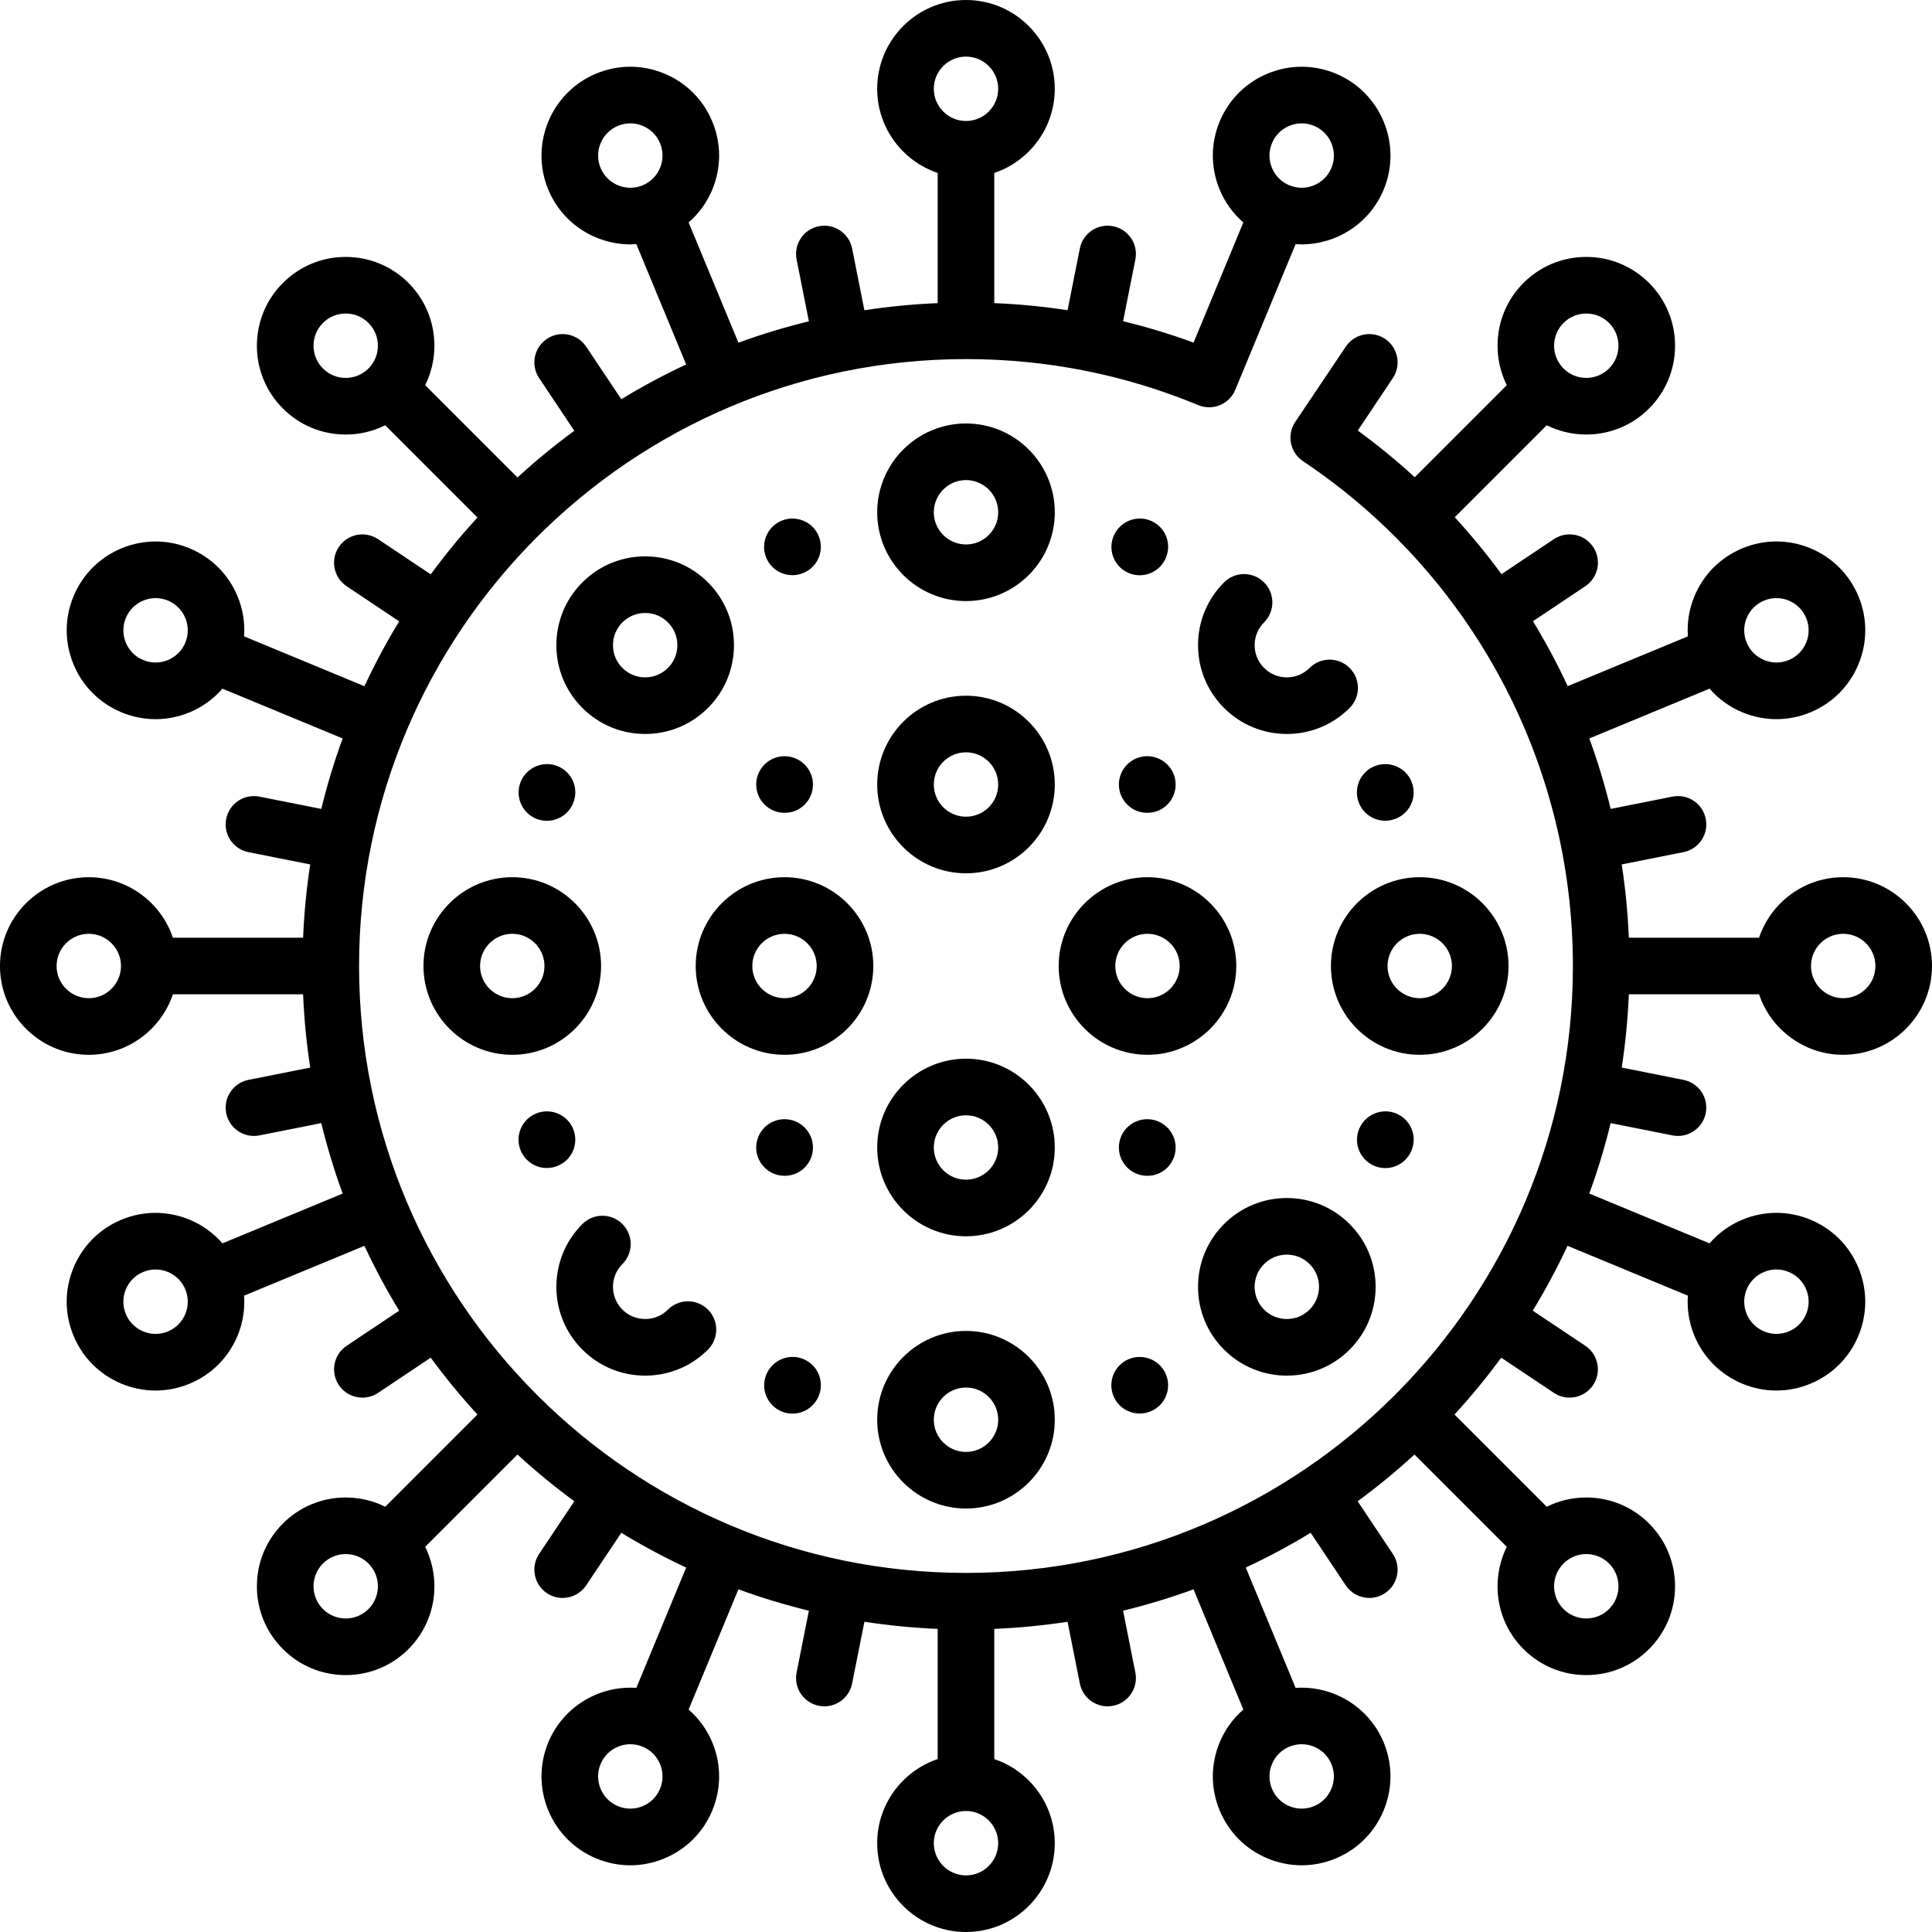 <svg id="Capa_1" enable-background="new 0 0 512 512" height="512" viewBox="0 0 512 512" width="512" xmlns="http://www.w3.org/2000/svg"><g><path d="m256 112.226c-12.976 0-23.532 10.557-23.532 23.532s10.556 23.532 23.532 23.532 23.532-10.557 23.532-23.532-10.556-23.532-23.532-23.532zm0 32.064c-4.705 0-8.532-3.827-8.532-8.532 0-4.704 3.828-8.532 8.532-8.532s8.532 3.828 8.532 8.532c0 4.705-3.827 8.532-8.532 8.532z"/><path d="m256 352.71c-12.976 0-23.532 10.557-23.532 23.532s10.557 23.532 23.532 23.532 23.532-10.557 23.532-23.532-10.556-23.532-23.532-23.532zm0 32.064c-4.705 0-8.532-3.828-8.532-8.532 0-4.705 3.828-8.532 8.532-8.532s8.532 3.827 8.532 8.532c0 4.704-3.827 8.532-8.532 8.532z"/><path d="m466.168 263.5c3.139 9.308 11.946 16.032 22.3 16.032 12.975 0 23.532-10.556 23.532-23.532s-10.557-23.532-23.532-23.532c-10.354 0-19.16 6.724-22.3 16.032h-34.508c-.277-6.542-.9-13.025-1.886-19.419l16.38-3.258c4.062-.809 6.701-4.757 5.893-8.819s-4.758-6.701-8.819-5.893l-16.382 3.258c-1.542-6.343-3.434-12.575-5.659-18.674l31.86-13.197c2.356 2.707 5.308 4.867 8.72 6.28 2.904 1.203 5.954 1.804 9.005 1.804s6.102-.602 9.005-1.804c5.807-2.405 10.331-6.928 12.736-12.735 2.406-5.808 2.405-12.204 0-18.011-2.405-5.808-6.928-10.33-12.735-12.736-5.808-2.405-12.204-2.405-18.011 0-5.807 2.406-10.33 6.928-12.735 12.736-1.413 3.412-1.973 7.027-1.725 10.607l-31.851 13.193c-2.745-5.903-5.816-11.648-9.201-17.21l13.877-9.272c3.444-2.302 4.37-6.959 2.069-10.403s-6.958-4.37-10.403-2.069l-13.886 9.279c-3.835-5.237-7.965-10.273-12.383-15.081l24.378-24.378c3.214 1.601 6.777 2.453 10.473 2.453 6.286 0 12.195-2.448 16.64-6.892 4.445-4.445 6.893-10.354 6.893-16.64s-2.448-12.195-6.893-16.64c-4.444-4.444-10.354-6.893-16.64-6.893-6.285 0-12.195 2.448-16.64 6.893-7.319 7.32-8.78 18.294-4.422 27.095l-24.391 24.391c-4.767-4.374-9.809-8.496-15.093-12.366l9.287-13.898c2.301-3.444 1.375-8.102-2.069-10.403s-8.102-1.375-10.403 2.069c0 0-13.231 19.706-13.393 19.947-2.303 3.443-1.38 8.101 2.063 10.404 44.784 29.962 71.52 79.974 71.52 133.779 0 88.687-72.152 160.839-160.839 160.839s-160.839-72.149-160.839-160.836 72.152-160.839 160.839-160.839c21.328 0 42.042 4.105 61.565 12.202 3.813 1.581 8.184-.218 9.783-4.018h.001l16.007-38.645c.526.036 1.051.06 1.574.06 9.238 0 18.022-5.475 21.772-14.527 4.965-11.988-.748-25.781-12.736-30.746-5.807-2.405-12.203-2.406-18.011 0-5.807 2.406-10.33 6.928-12.735 12.735s-2.406 12.204 0 18.011c1.413 3.412 3.574 6.364 6.281 8.72l-13.187 31.837c-6.133-2.242-12.363-4.132-18.678-5.667l3.252-16.351c.808-4.062-1.83-8.011-5.893-8.819-4.063-.807-8.011 1.831-8.819 5.893l-3.255 16.364c-6.406-.983-12.885-1.611-19.422-1.883v-34.495c9.308-3.14 16.032-11.946 16.032-22.3.001-12.975-10.555-23.532-23.531-23.532s-23.532 10.557-23.532 23.532c0 10.354 6.724 19.16 16.032 22.3v34.5c-6.571.277-13.052.906-19.42 1.889l-3.257-16.374c-.808-4.062-4.756-6.7-8.819-5.893-4.063.808-6.701 4.756-5.893 8.819l3.258 16.381c-6.365 1.551-12.599 3.438-18.673 5.662l-13.198-31.862c2.707-2.356 4.867-5.308 6.281-8.72 2.406-5.808 2.405-12.204 0-18.011-2.405-5.808-6.928-10.33-12.735-12.736-5.808-2.405-12.203-2.405-18.011 0-11.988 4.965-17.701 18.758-12.736 30.747 3.75 9.053 12.533 14.527 21.772 14.527.523 0 1.048-.024 1.574-.06l13.207 31.884c-5.915 2.762-11.656 5.835-17.191 9.214l-9.308-13.93c-2.301-3.444-6.958-4.37-10.403-2.069-3.444 2.301-4.37 6.959-2.069 10.403l9.325 13.956c-5.248 3.851-10.277 7.982-15.061 12.378l-24.461-24.461c4.359-8.801 2.898-19.775-4.422-27.095-4.445-4.444-10.354-6.893-16.64-6.893s-12.195 2.448-16.64 6.893-6.893 10.354-6.893 16.64 2.448 12.195 6.893 16.64c4.444 4.445 10.354 6.893 16.64 6.893 3.696 0 7.258-.853 10.473-2.453l24.443 24.443c-4.396 4.784-8.527 9.813-12.378 15.062l-13.955-9.325c-3.444-2.301-8.102-1.375-10.403 2.069s-1.375 8.101 2.069 10.403l13.929 9.308c-3.379 5.536-6.452 11.276-9.214 17.191l-31.891-13.209c.248-3.58-.312-7.195-1.725-10.607-2.405-5.808-6.928-10.33-12.735-12.736-5.808-2.406-12.204-2.405-18.011 0-5.807 2.406-10.33 6.928-12.735 12.735s-2.406 12.204 0 18.011c2.405 5.807 6.929 10.33 12.736 12.735 2.903 1.203 5.955 1.804 9.005 1.804s6.102-.601 9.005-1.804c3.412-1.413 6.364-3.574 8.72-6.28l31.862 13.197c-2.225 6.074-4.111 12.309-5.662 18.673l-16.38-3.258c-4.066-.808-8.011 1.83-8.819 5.893s1.83 8.011 5.893 8.819l16.374 3.257c-.982 6.367-1.612 12.849-1.889 19.42h-34.5c-3.139-9.308-11.946-16.032-22.3-16.032-12.975-.002-23.532 10.554-23.532 23.53s10.557 23.532 23.532 23.532c10.354 0 19.16-6.724 22.3-16.032h34.5c.277 6.571.906 13.053 1.889 19.42l-16.374 3.257c-4.062.809-6.701 4.757-5.893 8.819.71 3.569 3.843 6.038 7.348 6.038.485 0 .978-.047 1.471-.146l16.38-3.258c1.551 6.364 3.438 12.599 5.662 18.673l-31.862 13.197c-2.356-2.707-5.308-4.867-8.72-6.28-5.808-2.405-12.204-2.405-18.011 0s-10.331 6.928-12.736 12.735c-2.406 5.808-2.405 12.204 0 18.011 2.405 5.808 6.928 10.33 12.735 12.736 2.904 1.203 5.955 1.804 9.006 1.804 3.05 0 6.102-.602 9.005-1.804 5.807-2.406 10.33-6.928 12.735-12.736 1.413-3.412 1.973-7.027 1.725-10.607l31.891-13.209c2.762 5.915 5.835 11.655 9.214 17.191l-13.929 9.307c-3.444 2.302-4.37 6.959-2.069 10.403 1.446 2.164 3.822 3.334 6.243 3.334 1.432 0 2.88-.41 4.16-1.265l13.955-9.325c3.851 5.248 7.983 10.277 12.378 15.062l-24.442 24.443c-3.214-1.601-6.777-2.453-10.473-2.453-6.286 0-12.195 2.448-16.64 6.892-4.445 4.445-6.893 10.354-6.893 16.64s2.448 12.195 6.893 16.64c4.444 4.444 10.354 6.893 16.64 6.893 6.285 0 12.195-2.448 16.64-6.893 7.319-7.32 8.78-18.294 4.422-27.095l24.461-24.461c4.784 4.396 9.813 8.527 15.061 12.378l-9.325 13.956c-2.301 3.444-1.375 8.102 2.069 10.403 1.28.855 2.728 1.265 4.16 1.265 2.421 0 4.797-1.17 6.243-3.334l9.308-13.93c5.536 3.379 11.277 6.452 17.191 9.214l-13.207 31.885c-9.8-.661-19.383 4.901-23.345 14.466-4.965 11.988.748 25.781 12.736 30.746 2.904 1.203 5.954 1.804 9.005 1.804 3.05 0 6.102-.602 9.005-1.804 5.807-2.406 10.33-6.928 12.735-12.735s2.406-12.204 0-18.011c-1.413-3.412-3.574-6.364-6.281-8.72l13.198-31.862c6.074 2.224 12.309 4.111 18.673 5.662l-3.258 16.381c-.808 4.062 1.83 8.011 5.893 8.819.494.098.986.146 1.471.146 3.505 0 6.638-2.47 7.348-6.039l3.257-16.374c6.367.982 12.849 1.611 19.42 1.889v34.5c-9.308 3.14-16.032 11.946-16.032 22.3 0 12.975 10.556 23.532 23.532 23.532s23.532-10.557 23.532-23.532c0-10.354-6.724-19.16-16.032-22.3v-34.5c6.571-.277 13.052-.906 19.42-1.889l3.257 16.374c.71 3.569 3.843 6.039 7.348 6.039.485 0 .977-.047 1.471-.146 4.063-.808 6.701-4.756 5.893-8.819l-3.258-16.381c6.365-1.551 12.599-3.438 18.673-5.662l13.198 31.862c-2.707 2.356-4.867 5.308-6.281 8.72-2.406 5.808-2.405 12.204 0 18.011 2.405 5.808 6.928 10.33 12.735 12.736 2.904 1.203 5.955 1.804 9.005 1.804s6.102-.602 9.005-1.804c11.988-4.965 17.701-18.758 12.736-30.747-3.963-9.565-13.545-15.129-23.346-14.467l-13.207-31.884c5.915-2.762 11.656-5.835 17.191-9.214l9.308 13.93c1.446 2.164 3.822 3.334 6.243 3.334 1.432 0 2.88-.409 4.16-1.265 3.444-2.301 4.37-6.959 2.069-10.403l-9.325-13.956c5.248-3.851 10.277-7.982 15.061-12.378l24.461 24.461c-4.359 8.801-2.898 19.775 4.421 27.095 4.445 4.444 10.354 6.893 16.64 6.893s12.195-2.448 16.64-6.893 6.893-10.354 6.893-16.64-2.448-12.195-6.893-16.64c-4.444-4.445-10.354-6.893-16.64-6.893-3.696 0-7.258.853-10.473 2.453l-24.443-24.443c4.396-4.784 8.527-9.813 12.378-15.062l13.955 9.325c1.28.855 2.728 1.265 4.16 1.265 2.421 0 4.797-1.17 6.243-3.334 2.301-3.444 1.375-8.101-2.069-10.403l-13.929-9.307c3.379-5.536 6.452-11.277 9.214-17.191l31.891 13.209c-.248 3.58.312 7.195 1.725 10.607 2.405 5.808 6.928 10.33 12.735 12.736 2.904 1.203 5.955 1.804 9.005 1.804 3.051 0 6.102-.602 9.006-1.804 5.807-2.406 10.33-6.928 12.735-12.735s2.406-12.204 0-18.011c-2.405-5.807-6.929-10.33-12.736-12.735-5.807-2.406-12.203-2.406-18.011 0-3.412 1.413-6.364 3.574-8.72 6.28l-31.862-13.197c2.225-6.074 4.111-12.309 5.662-18.673l16.38 3.258c.494.099.986.146 1.471.146 3.505 0 6.638-2.47 7.348-6.038.808-4.062-1.83-8.011-5.893-8.819l-16.374-3.257c.982-6.367 1.612-12.849 1.889-19.42zm-3.279-99.727c.873-2.105 2.512-3.746 4.618-4.618 1.053-.436 2.159-.654 3.265-.654s2.212.218 3.266.654c2.105.872 3.745 2.512 4.617 4.618.873 2.105.873 4.425 0 6.53-.872 2.105-2.512 3.745-4.618 4.617-2.105.872-4.424.873-6.53 0-2.105-.872-3.745-2.512-4.617-4.617-.873-2.105-.873-4.424-.001-6.53zm-303.733-119.28c-1.8-4.347.271-9.348 4.618-11.148 1.053-.436 2.159-.654 3.265-.654s2.212.218 3.265.654c2.105.873 3.745 2.512 4.617 4.618.873 2.105.873 4.425 0 6.53-.872 2.104-2.511 3.744-4.616 4.616h-.001c-.001.001-.002.001-.002.001-4.346 1.801-9.346-.271-11.146-4.617zm177.923-6.531c.872-2.105 2.512-3.745 4.617-4.618 1.053-.436 2.159-.654 3.265-.654s2.212.218 3.265.654c4.347 1.8 6.418 6.801 4.618 11.147s-6.8 6.417-11.146 4.619c0 0-.001 0-.002-.001 0 0-.001 0-.002 0-2.104-.873-3.743-2.512-4.616-4.617-.871-2.104-.871-4.424.001-6.53zm-81.079-22.962c4.705 0 8.532 3.828 8.532 8.532s-3.828 8.532-8.532 8.532-8.532-3.828-8.532-8.532 3.827-8.532 8.532-8.532zm-211.507 159.921c-2.106.873-4.425.873-6.53 0-2.106-.872-3.746-2.512-4.618-4.617-.873-2.105-.873-4.425 0-6.53.872-2.105 2.512-3.746 4.617-4.618 1.053-.436 2.159-.654 3.266-.654 1.106 0 2.212.218 3.265.654 2.105.872 3.745 2.512 4.618 4.618.872 2.105.872 4.425 0 6.53-.873 2.105-2.512 3.745-4.618 4.617zm4.618 173.306c-.873 2.105-2.512 3.746-4.618 4.618-2.106.873-4.425.873-6.531 0-2.105-.872-3.745-2.512-4.617-4.618-.873-2.105-.873-4.425 0-6.53.872-2.105 2.512-3.745 4.618-4.617 1.053-.436 2.159-.654 3.265-.654s2.212.218 3.265.654c2.105.872 3.745 2.512 4.617 4.617.873 2.105.873 4.424.001 6.53zm36.476-250.574c-1.612-1.611-2.499-3.754-2.499-6.033s.887-4.421 2.499-6.034c1.612-1.611 3.754-2.499 6.033-2.499s4.421.888 6.033 2.499c3.327 3.327 3.327 8.74 0 12.066-1.612 1.612-3.754 2.5-6.033 2.5-2.279.001-4.421-.886-6.033-2.499zm-62.055 166.879c-4.705 0-8.532-3.828-8.532-8.532s3.828-8.532 8.532-8.532 8.532 3.828 8.532 8.532-3.827 8.532-8.532 8.532zm74.122 161.881c-1.612 1.612-3.754 2.5-6.033 2.5s-4.421-.888-6.033-2.5-2.499-3.754-2.499-6.033.887-4.421 2.499-6.033c1.612-1.612 3.754-2.499 6.033-2.499s4.421.888 6.033 2.499c3.326 3.326 3.326 8.739 0 12.066zm77.267 47.625c-.872 2.105-2.512 3.745-4.617 4.618-2.105.872-4.424.872-6.53 0-4.347-1.8-6.418-6.801-4.618-11.148 1.8-4.346 6.799-6.416 11.144-4.62.001 0 .003.001.004.002s.003.001.004.001c2.104.873 3.741 2.512 4.614 4.616.871 2.105.871 4.425-.001 6.531zm177.923-6.531c1.8 4.347-.271 9.348-4.618 11.148-2.105.873-4.424.873-6.53 0-2.105-.873-3.745-2.512-4.617-4.618-.873-2.105-.873-4.425 0-6.53.872-2.104 2.511-3.744 4.615-4.616h.001c.001-.001.002-.001.002-.001 1.064-.441 2.167-.649 3.252-.649 3.351-.001 6.536 1.984 7.895 5.266zm-96.844 29.493c-4.705 0-8.532-3.828-8.532-8.532s3.828-8.532 8.532-8.532 8.532 3.828 8.532 8.532-3.827 8.532-8.532 8.532zm211.507-159.921c2.106-.873 4.425-.873 6.53 0 2.106.872 3.746 2.512 4.618 4.617.873 2.105.873 4.425 0 6.53-.872 2.105-2.512 3.746-4.617 4.618-2.106.873-4.425.873-6.531 0-2.105-.872-3.745-2.512-4.618-4.618-.872-2.105-.872-4.425 0-6.53.873-2.105 2.512-3.745 4.618-4.617zm20.961-89.611c4.705 0 8.532 3.828 8.532 8.532s-3.828 8.532-8.532 8.532-8.532-3.828-8.532-8.532 3.827-8.532 8.532-8.532zm-74.122-161.881c1.612-1.612 3.754-2.5 6.033-2.5s4.421.888 6.033 2.5 2.499 3.754 2.499 6.033-.887 4.421-2.499 6.033c-1.612 1.612-3.754 2.499-6.033 2.499s-4.421-.888-6.033-2.499c-3.326-3.326-3.326-8.739 0-12.066zm12.067 328.76c1.612 1.611 2.499 3.754 2.499 6.033s-.887 4.421-2.499 6.034c-1.612 1.611-3.754 2.499-6.033 2.499s-4.421-.888-6.033-2.499c-3.327-3.327-3.327-8.74 0-12.066 1.612-1.612 3.754-2.5 6.033-2.5 2.279-.001 4.421.886 6.033 2.499z"/><path d="m399.774 256c0-12.976-10.557-23.532-23.533-23.532s-23.532 10.557-23.532 23.532 10.557 23.532 23.532 23.532c12.977 0 23.533-10.556 23.533-23.532zm-32.065 0c0-4.705 3.828-8.532 8.532-8.532 4.705 0 8.533 3.828 8.533 8.532s-3.828 8.532-8.533 8.532c-4.704 0-8.532-3.827-8.532-8.532z"/><path d="m112.226 256c0 12.976 10.557 23.532 23.533 23.532s23.532-10.557 23.532-23.532-10.557-23.532-23.532-23.532c-12.977 0-23.533 10.556-23.533 23.532zm32.065 0c0 4.705-3.828 8.532-8.532 8.532-4.705 0-8.533-3.828-8.533-8.532s3.828-8.532 8.533-8.532c4.704 0 8.532 3.827 8.532 8.532z"/><path d="m154.336 154.336c-4.445 4.445-6.893 10.354-6.893 16.64s2.448 12.195 6.893 16.64c4.444 4.444 10.354 6.893 16.64 6.893s12.195-2.448 16.64-6.893 6.893-10.354 6.893-16.64-2.448-12.195-6.893-16.64c-4.444-4.445-10.354-6.893-16.64-6.893s-12.195 2.449-16.64 6.893zm25.172 16.64c0 2.279-.887 4.421-2.499 6.034-1.612 1.611-3.754 2.499-6.033 2.499s-4.421-.888-6.033-2.5-2.499-3.754-2.499-6.033.887-4.421 2.499-6.033 3.754-2.499 6.033-2.499 4.421.887 6.033 2.499c1.612 1.612 2.499 3.754 2.499 6.033z"/><path d="m341.024 364.556c6.286 0 12.195-2.448 16.64-6.892 4.445-4.445 6.893-10.354 6.893-16.64s-2.448-12.195-6.893-16.64c-4.444-4.444-10.354-6.893-16.64-6.893s-12.195 2.448-16.64 6.893-6.893 10.354-6.893 16.64 2.448 12.195 6.893 16.64c4.445 4.444 10.354 6.892 16.64 6.892zm-6.033-29.566c1.612-1.611 3.754-2.499 6.033-2.499s4.421.888 6.033 2.499c1.612 1.612 2.499 3.754 2.499 6.033s-.887 4.421-2.499 6.033-3.754 2.499-6.033 2.499-4.421-.887-6.033-2.5c-1.612-1.611-2.499-3.754-2.499-6.033s.887-4.419 2.499-6.032z"/><path d="m347.057 177.01c-1.612 1.611-3.754 2.499-6.033 2.499s-4.421-.888-6.033-2.5-2.499-3.754-2.499-6.033.887-4.421 2.499-6.033c2.929-2.929 2.929-7.678 0-10.607s-7.678-2.929-10.606 0c-4.445 4.445-6.893 10.354-6.893 16.64s2.448 12.195 6.893 16.64c4.444 4.444 10.354 6.893 16.64 6.893s12.195-2.448 16.64-6.893c2.929-2.929 2.929-7.678 0-10.607-2.93-2.928-7.679-2.928-10.608.001z"/><path d="m170.976 364.556c6.286 0 12.195-2.448 16.64-6.893 2.929-2.929 2.929-7.678 0-10.607s-7.678-2.928-10.606 0c-1.612 1.612-3.754 2.499-6.033 2.499s-4.421-.887-6.033-2.5c-1.612-1.611-2.499-3.754-2.499-6.033 0-2.278.887-4.421 2.499-6.033 2.929-2.929 2.929-7.678 0-10.607-2.928-2.929-7.677-2.929-10.606 0-4.445 4.445-6.893 10.354-6.893 16.64s2.448 12.195 6.893 16.64c4.443 4.446 10.352 6.894 16.638 6.894z"/><path d="m256 184.371c-12.976 0-23.532 10.557-23.532 23.532s10.557 23.532 23.532 23.532 23.532-10.557 23.532-23.532-10.556-23.532-23.532-23.532zm0 32.065c-4.705 0-8.532-3.828-8.532-8.532 0-4.705 3.828-8.532 8.532-8.532s8.532 3.827 8.532 8.532c0 4.704-3.827 8.532-8.532 8.532z"/><path d="m256 280.564c-12.976 0-23.532 10.557-23.532 23.532s10.557 23.532 23.532 23.532 23.532-10.557 23.532-23.532-10.556-23.532-23.532-23.532zm0 32.065c-4.705 0-8.532-3.827-8.532-8.532s3.828-8.532 8.532-8.532 8.532 3.828 8.532 8.532c0 4.705-3.827 8.532-8.532 8.532z"/><path d="m327.629 256c0-12.976-10.557-23.532-23.532-23.532s-23.533 10.556-23.533 23.532 10.557 23.532 23.532 23.532 23.533-10.556 23.533-23.532zm-23.532 8.532c-4.705 0-8.532-3.828-8.532-8.532s3.828-8.532 8.532-8.532 8.532 3.828 8.532 8.532-3.828 8.532-8.532 8.532z"/><path d="m231.436 256c0-12.976-10.557-23.532-23.532-23.532s-23.533 10.556-23.533 23.532 10.557 23.532 23.532 23.532 23.533-10.556 23.533-23.532zm-23.533 8.532c-4.705 0-8.532-3.828-8.532-8.532s3.828-8.532 8.532-8.532 8.532 3.828 8.532 8.532-3.827 8.532-8.532 8.532z"/><path d="m207.903 215.403h.08c4.142 0 7.46-3.358 7.46-7.5s-3.398-7.5-7.54-7.5-7.5 3.358-7.5 7.5 3.358 7.5 7.5 7.5z"/><path d="m207.983 311.597c4.142 0 7.46-3.358 7.46-7.5s-3.398-7.5-7.54-7.5-7.5 3.358-7.5 7.5 3.358 7.5 7.5 7.5z"/><path d="m296.517 207.903c0 4.142 3.358 7.5 7.5 7.5h.08c4.142 0 7.46-3.358 7.46-7.5s-3.398-7.5-7.54-7.5-7.5 3.358-7.5 7.5z"/><path d="m209.991 152.428c.957 0 1.93-.184 2.869-.574l.074-.03c3.827-1.586 5.606-5.958 4.02-9.785s-6.011-5.627-9.837-4.041c-3.827 1.586-5.643 5.974-4.057 9.8 1.197 2.888 3.989 4.63 6.931 4.63z"/><path d="m364.205 203.079c-3.823 1.595-5.629 5.987-4.034 9.81 1.201 2.879 3.989 4.614 6.925 4.614.963 0 1.941-.187 2.885-.581l.074-.031c3.823-1.595 5.592-5.972 3.997-9.794-1.596-3.823-6.026-5.613-9.847-4.018z"/><path d="m144.917 309.532c.957 0 1.93-.185 2.869-.574l.074-.031c3.827-1.586 5.606-5.958 4.02-9.785s-6.011-5.627-9.837-4.042c-3.827 1.586-5.643 5.974-4.057 9.8 1.197 2.889 3.989 4.632 6.931 4.632z"/><path d="m299.146 360.176c-3.827 1.586-5.643 5.974-4.057 9.8 1.197 2.888 3.989 4.63 6.931 4.63.957 0 1.93-.185 2.869-.573l.074-.031c3.827-1.586 5.606-5.958 4.02-9.784-1.586-3.827-6.011-5.628-9.837-4.042z"/><path d="m304.017 296.597c-4.142 0-7.5 3.358-7.5 7.5s3.358 7.5 7.5 7.5h.08c4.142 0 7.46-3.358 7.46-7.5s-3.398-7.5-7.54-7.5z"/><path d="m138.01 207.143c-1.59 3.825.221 8.215 4.045 9.805.941.392 1.917.577 2.877.577 2.939 0 5.729-1.739 6.928-4.622l.031-.074c1.59-3.824-.236-8.177-4.061-9.768-3.823-1.59-8.229.257-9.82 4.082z"/><path d="m304.896 137.97c-3.834-1.568-8.229.305-9.797 4.138-1.569 3.833.267 8.213 4.101 9.782.93.38 1.892.561 2.838.561 2.955 0 5.756-1.758 6.944-4.662l.03-.074c1.568-3.834-.283-8.176-4.116-9.745z"/><path d="m207.13 374.051c.941.392 1.917.577 2.877.577 2.939 0 5.729-1.739 6.928-4.622l.031-.074c1.59-3.824-.236-8.177-4.061-9.768-3.823-1.59-8.229.257-9.82 4.082-1.59 3.825.221 8.215 4.045 9.805z"/><path d="m374.039 304.931.031-.074c1.59-3.825-.236-8.178-4.061-9.768-3.824-1.589-8.229.258-9.82 4.083-1.59 3.824.221 8.214 4.045 9.805.941.392 1.917.577 2.877.577 2.939 0 5.729-1.74 6.928-4.623z"/></g></svg>